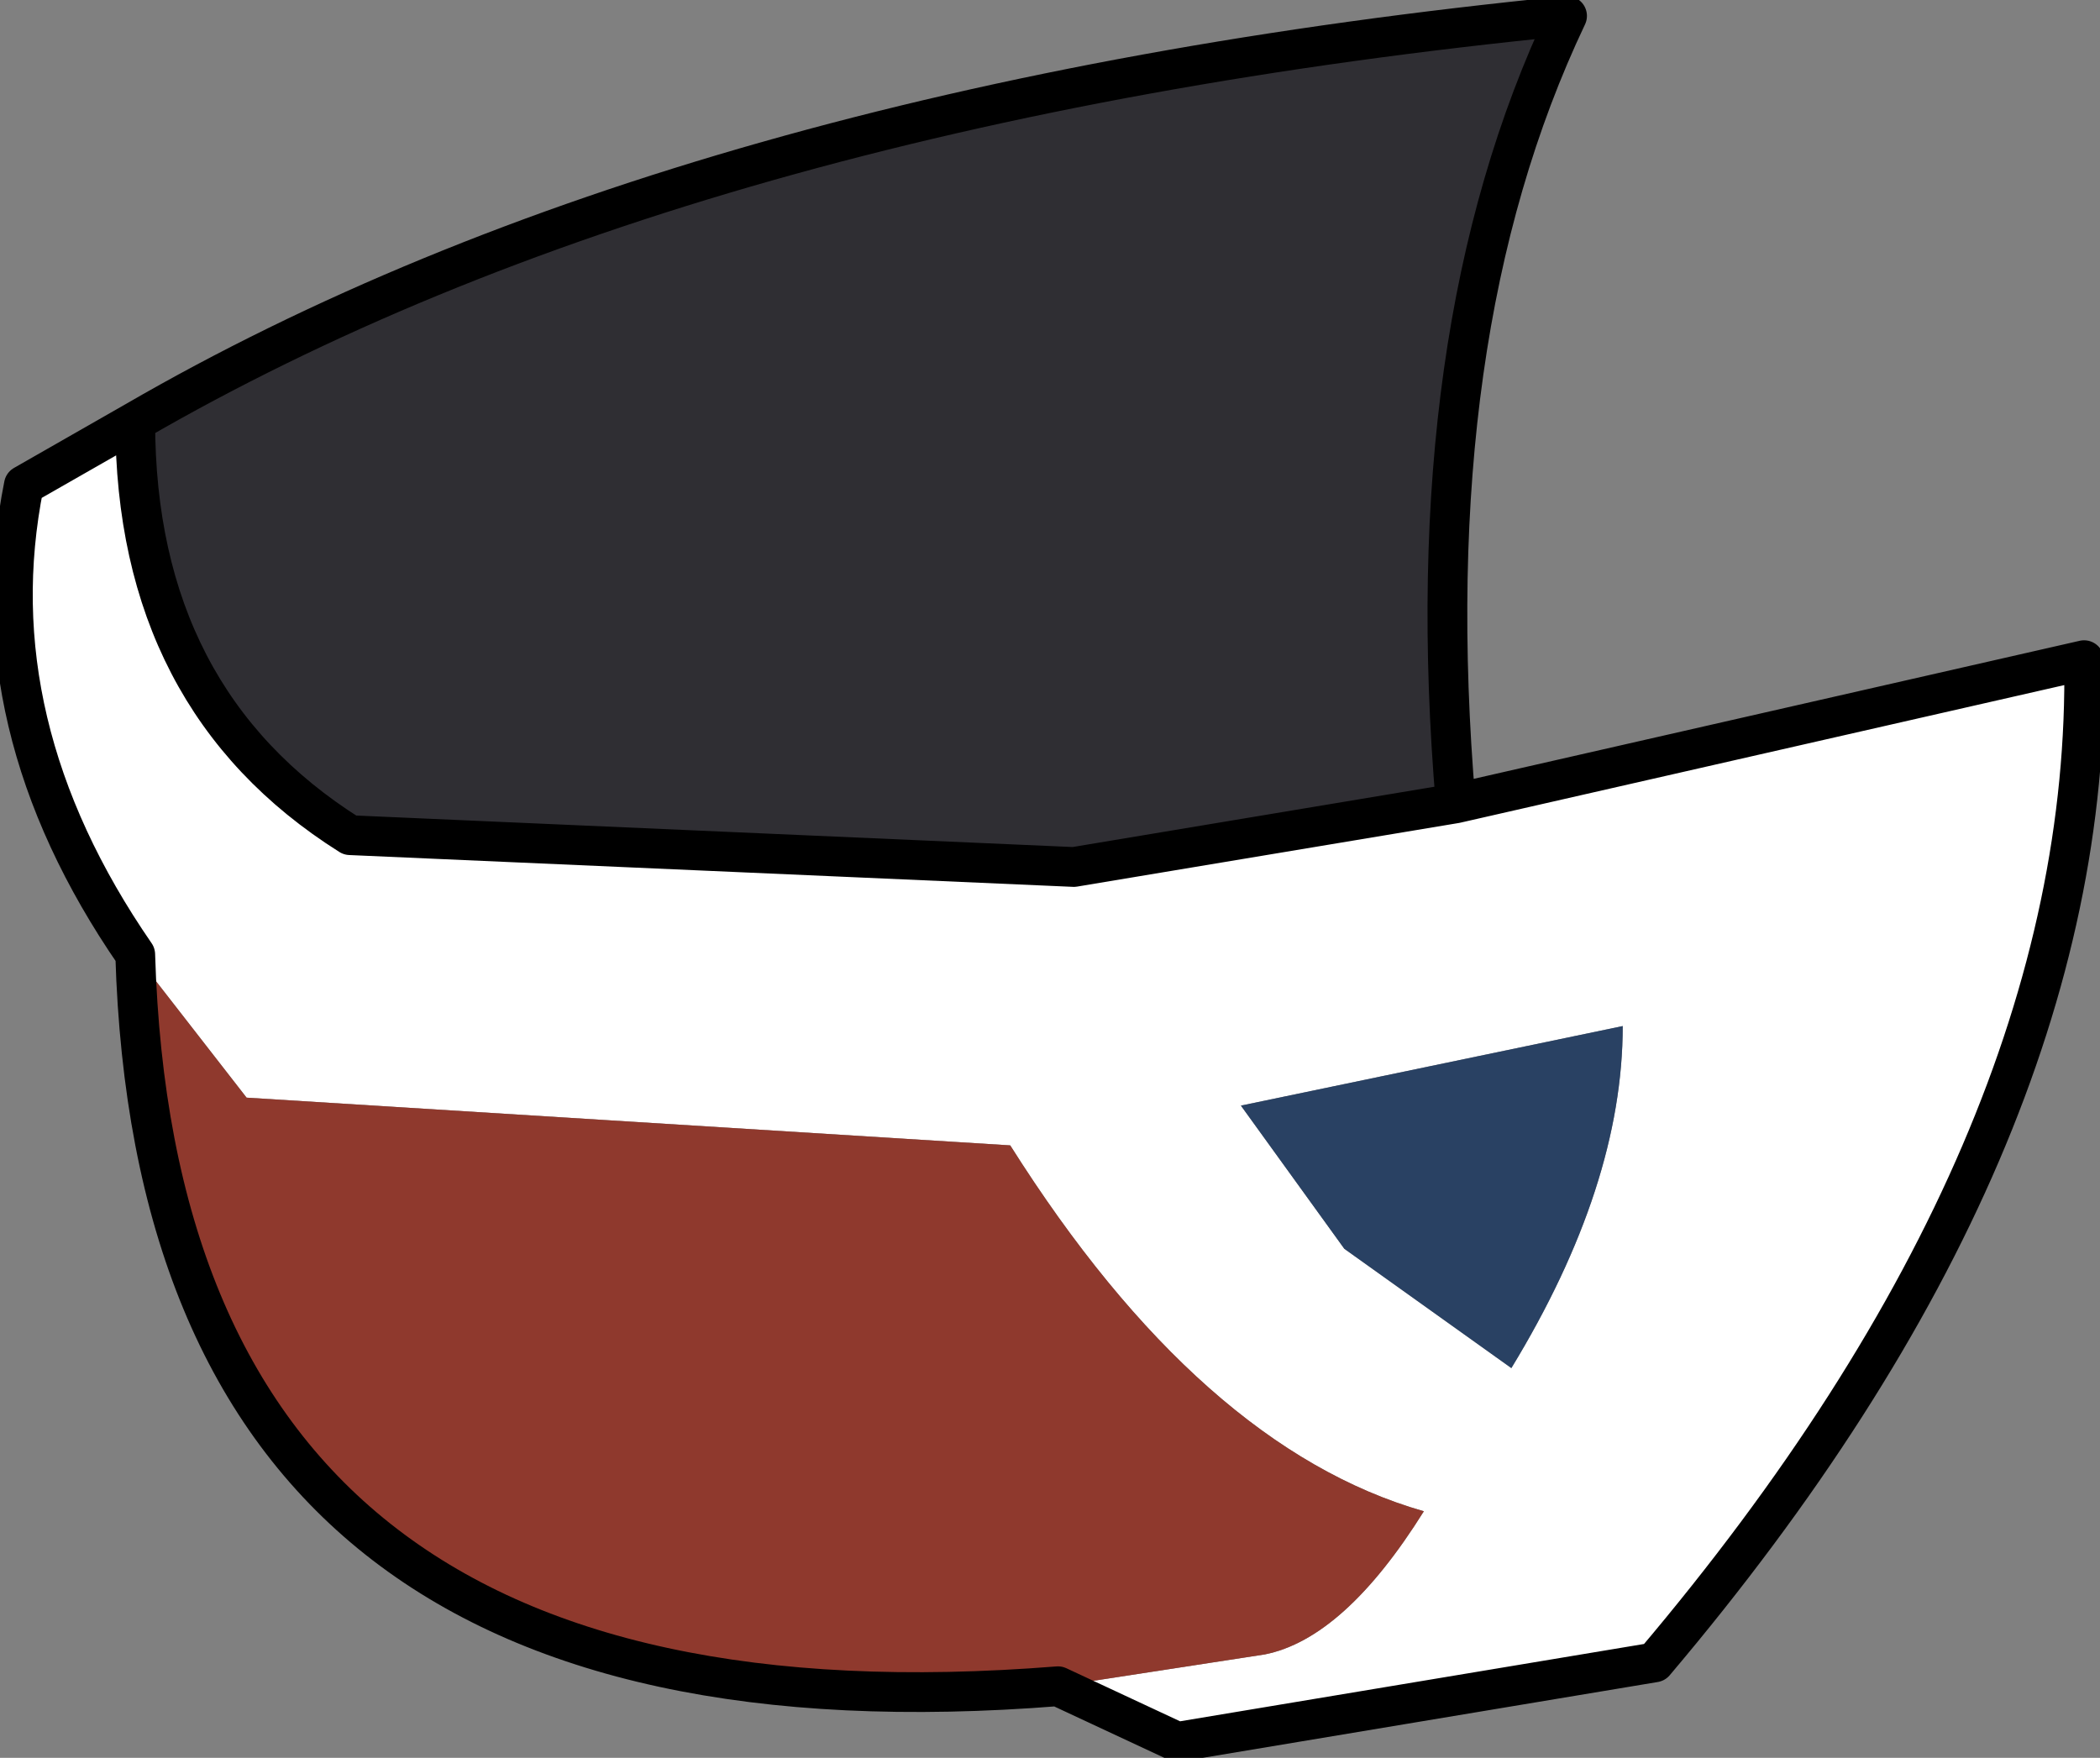 <?xml version="1.0" encoding="UTF-8" standalone="no"?>
<svg xmlns:xlink="http://www.w3.org/1999/xlink" height="11.05px" width="13.2px" xmlns="http://www.w3.org/2000/svg">
  <rect width="100%" height="100%" fill="#808080" stroke="none"/>
  <g transform="matrix(1.0, 0.0, 0.0, 1.0, 7.8, 4.6)">
    <path d="M-6.95 1.4 Q-7.95 -0.05 -7.65 -1.55 L-6.95 -1.95 Q-6.95 -0.2 -5.6 0.65 L-1.05 0.85 1.35 0.45 5.3 -0.45 Q5.35 2.6 2.6 5.85 L-0.4 6.35 -1.15 6.0 0.15 5.8 Q0.65 5.7 1.15 4.9 -0.25 4.5 -1.45 2.6 L-6.25 2.3 -6.95 1.4 M0.0 2.35 L0.65 3.25 1.7 4.0 Q2.4 2.85 2.4 1.85 L0.0 2.35" fill="#ffffff" fill-rule="evenodd" stroke="none"/>
    <path d="M1.35 0.45 L-1.05 0.85 -5.6 0.65 Q-6.95 -0.2 -6.95 -1.95 -3.5 -3.95 2.05 -4.5 1.1 -2.5 1.35 0.45" fill="#2f2e33" fill-rule="evenodd" stroke="none"/>
    <path d="M0.0 2.35 L2.4 1.85 Q2.4 2.85 1.7 4.0 L0.65 3.25 0.0 2.35" fill="#294163" fill-rule="evenodd" stroke="none"/>
    <path d="M-6.95 1.4 L-6.25 2.3 -1.45 2.6 Q-0.25 4.5 1.15 4.9 0.65 5.7 0.15 5.8 L-1.15 6.0 Q-6.8 6.45 -6.95 1.4" fill="#8f392d" fill-rule="evenodd" stroke="none"/>
    <path d="M-6.95 -1.95 L-7.65 -1.55 Q-7.95 -0.05 -6.95 1.4 -6.8 6.45 -1.15 6.0 L-0.4 6.35 2.6 5.85 Q5.35 2.6 5.3 -0.45 L1.35 0.45 -1.05 0.85 -5.6 0.65 Q-6.95 -0.2 -6.95 -1.95 -3.5 -3.95 2.05 -4.5 1.1 -2.5 1.35 0.45" fill="none" stroke="#000000" stroke-linecap="round" stroke-linejoin="round" stroke-width="0.25"/>
  </g>
</svg>
